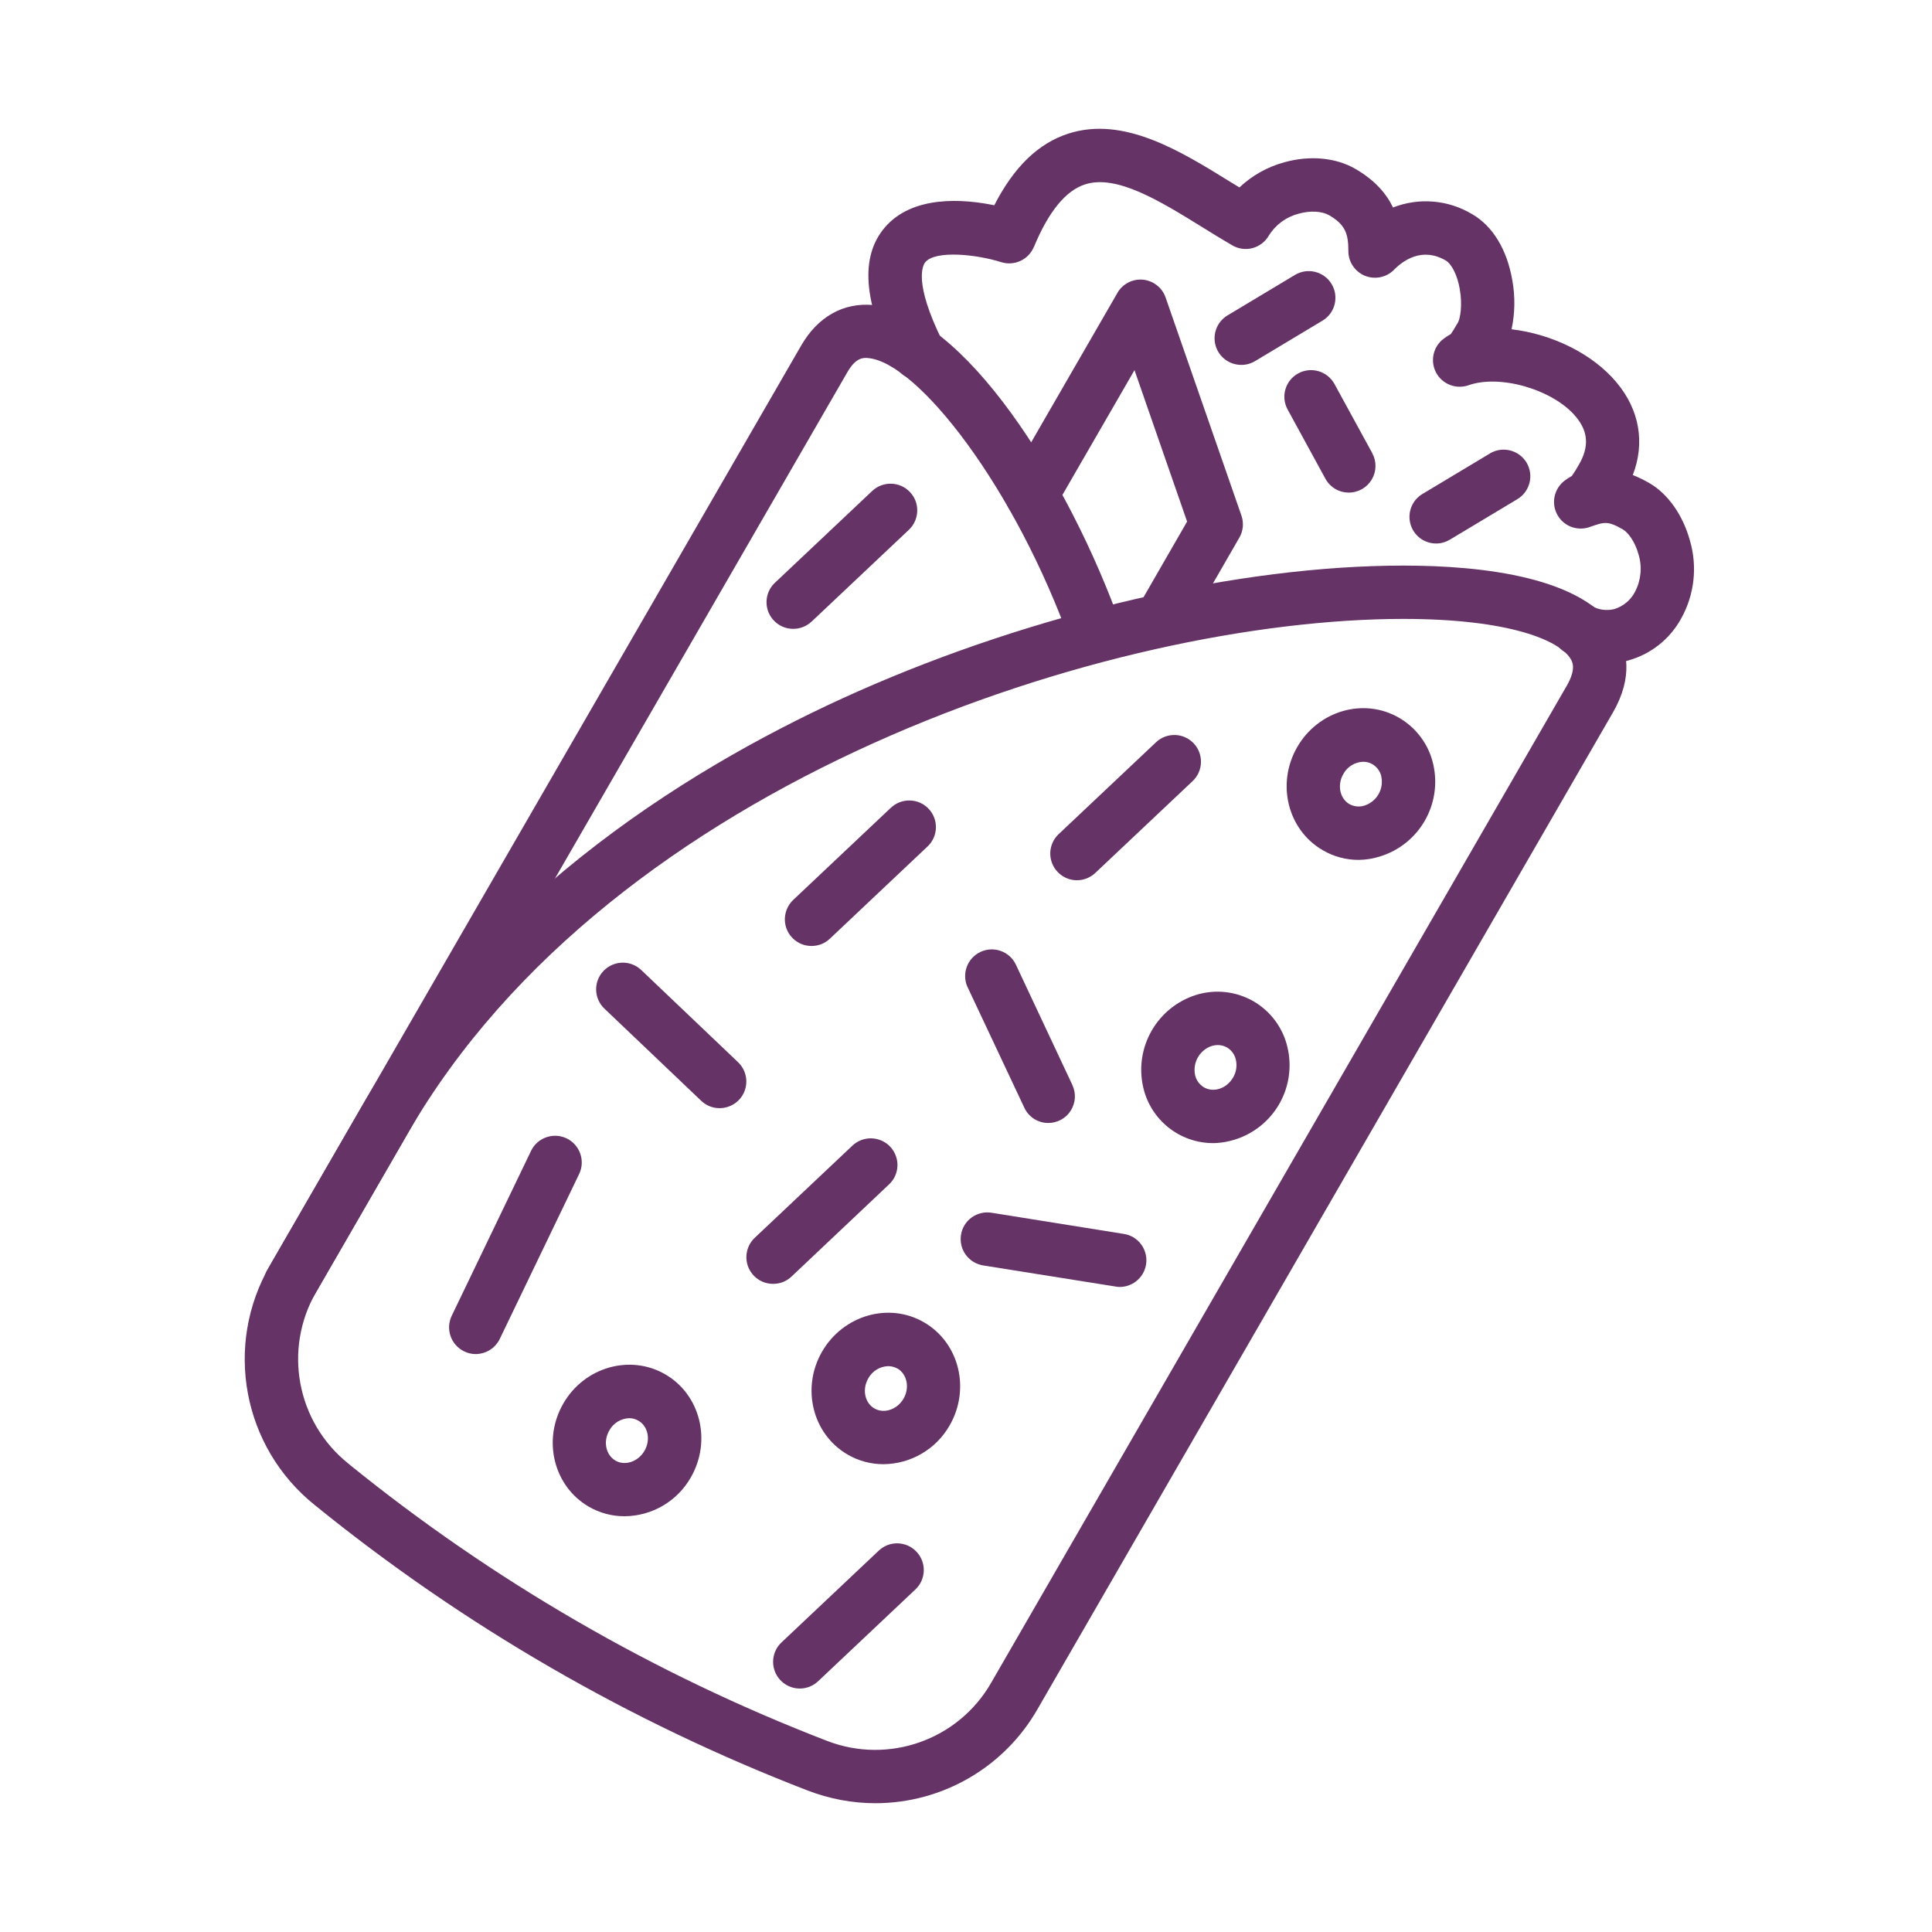 <svg width="150" height="150" viewBox="0 0 150 150" fill="none" xmlns="http://www.w3.org/2000/svg">
<path d="M67.972 140.001C66.178 140.001 64.401 139.664 62.728 139.023C48.883 133.685 35.96 126.205 24.438 116.853C18.83 112.359 17.356 104.438 20.972 98.227L28.076 85.922C37.787 69.097 54.365 59.115 66.554 53.705C80.371 47.572 96.225 43.912 108.961 43.912C115.161 43.912 123.071 44.817 125.544 49.101C126.289 50.393 126.841 52.513 125.235 55.301L80.553 132.696C77.97 137.212 73.172 139.995 67.972 140.001ZM24.554 100.298C21.971 104.742 23.025 110.417 27.044 113.63H27.038C38.223 122.711 50.765 129.975 64.201 135.158C68.988 137.013 74.414 135.092 76.964 130.632L121.646 53.236C122.397 51.933 122.076 51.381 121.955 51.177C121.127 49.736 117.224 48.052 108.96 48.052C86.436 48.052 47.563 60.446 31.659 87.993L24.554 100.298Z" fill="#663366"/>
<path d="M22.532 101.719C21.793 101.719 21.108 101.327 20.738 100.687C20.374 100.046 20.374 99.257 20.744 98.617L62.202 26.83C63.494 24.589 65.481 23.474 67.794 23.683C74.772 24.324 82.942 37.053 87.081 48.707V48.701C87.407 49.767 86.838 50.898 85.79 51.268C84.746 51.638 83.593 51.119 83.178 50.081C78.795 37.76 71.238 28.154 67.413 27.801C67.081 27.768 66.463 27.712 65.784 28.905L24.332 100.686C23.962 101.332 23.278 101.725 22.532 101.719Z" fill="#663366"/>
<path d="M105.471 66.762C104.5 66.762 103.539 66.503 102.7 66.011C99.973 64.433 99.079 60.85 100.713 58.007C102.347 55.164 105.896 54.142 108.629 55.732C109.97 56.511 110.931 57.814 111.273 59.321C111.991 62.434 110.186 65.564 107.133 66.497C106.598 66.668 106.034 66.757 105.471 66.762ZM105.841 59.144C105.195 59.161 104.605 59.525 104.295 60.094C103.804 60.944 104.019 61.993 104.77 62.434L104.765 62.429C105.123 62.627 105.548 62.672 105.935 62.545C106.89 62.241 107.453 61.264 107.243 60.287H107.249C107.16 59.884 106.906 59.541 106.553 59.332C106.338 59.205 106.089 59.144 105.841 59.144Z" fill="#663366"/>
<path d="M63.019 73.444C62.169 73.455 61.396 72.93 61.081 72.141C60.767 71.346 60.976 70.441 61.6 69.855L69.146 62.734V62.739C69.544 62.348 70.079 62.138 70.637 62.149C71.195 62.16 71.719 62.392 72.1 62.795C72.486 63.203 72.685 63.744 72.663 64.296C72.641 64.854 72.398 65.378 71.984 65.748L64.443 72.869C64.062 73.239 63.554 73.444 63.019 73.444Z" fill="#663366"/>
<path d="M104.721 38.245C103.964 38.245 103.269 37.836 102.904 37.168L99.973 31.797C99.421 30.798 99.791 29.539 100.79 28.993C101.795 28.441 103.054 28.811 103.606 29.81L106.542 35.181V35.187C106.89 35.827 106.874 36.605 106.504 37.229C106.128 37.858 105.455 38.245 104.721 38.245Z" fill="#663366"/>
<path d="M48.479 117.721C47.507 117.721 46.558 117.467 45.719 116.981C42.992 115.402 42.097 111.82 43.731 108.977C45.365 106.133 48.92 105.123 51.648 106.702C54.375 108.281 55.269 111.864 53.635 114.707C52.58 116.562 50.615 117.71 48.479 117.721ZM48.849 110.108C48.203 110.13 47.618 110.489 47.309 111.058C46.812 111.908 47.032 112.957 47.778 113.398C48.523 113.834 49.544 113.492 50.041 112.637C50.532 111.781 50.317 110.738 49.566 110.302H49.561C49.351 110.175 49.108 110.108 48.86 110.108H48.849Z" fill="#663366"/>
<path d="M68.589 113.68C67.617 113.68 66.657 113.426 65.812 112.934C63.085 111.355 62.191 107.773 63.825 104.941C65.459 102.114 69.014 101.077 71.741 102.666C74.468 104.245 75.363 107.828 73.729 110.671C72.674 112.52 70.714 113.663 68.589 113.68ZM68.959 106.067C68.313 106.089 67.722 106.448 67.413 107.016C66.922 107.867 67.137 108.916 67.888 109.352C68.639 109.782 69.654 109.445 70.151 108.59C70.643 107.74 70.427 106.691 69.677 106.249V106.255C69.456 106.133 69.207 106.067 68.959 106.067Z" fill="#663366"/>
<path d="M124.759 51.5C123.605 51.5 122.468 51.191 121.469 50.611C120.514 50.015 120.21 48.767 120.784 47.796C121.353 46.83 122.595 46.493 123.578 47.045C124.113 47.354 124.743 47.437 125.339 47.288C126.034 47.073 126.614 46.587 126.945 45.941C127.409 45.052 127.508 44.02 127.221 43.065C126.945 42.044 126.393 41.331 126.001 41.105C124.82 40.421 124.549 40.52 123.423 40.918C122.457 41.26 121.381 40.851 120.9 39.946C120.415 39.041 120.669 37.92 121.491 37.307C121.662 37.175 121.85 37.059 122.043 36.948C122.242 36.661 122.424 36.363 122.595 36.06C123.39 34.679 123.313 33.509 122.352 32.355C120.597 30.247 116.467 29.043 114.017 29.91C113.05 30.247 111.985 29.833 111.499 28.933C111.019 28.027 111.267 26.912 112.084 26.3C112.261 26.167 112.443 26.046 112.636 25.941C112.714 25.836 112.874 25.599 113.189 25.052C113.376 24.732 113.553 23.672 113.338 22.452C113.15 21.37 112.719 20.498 112.233 20.216C110.417 19.167 108.943 20.216 108.226 20.95C107.635 21.547 106.741 21.723 105.968 21.409C105.195 21.088 104.687 20.338 104.687 19.498C104.687 18.163 104.466 17.445 103.175 16.7C102.623 16.39 101.712 16.341 100.834 16.589C99.868 16.838 99.034 17.445 98.51 18.295C98.234 18.77 97.781 19.117 97.251 19.261C96.721 19.405 96.153 19.327 95.678 19.051C94.905 18.599 94.105 18.113 93.338 17.633C90.07 15.612 86.686 13.514 84.229 14.32C82.738 14.806 81.408 16.435 80.276 19.167H80.271C79.857 20.166 78.747 20.68 77.72 20.349C75.832 19.752 72.653 19.41 71.847 20.349C71.665 20.558 70.875 21.861 73.183 26.509C73.691 27.53 73.277 28.773 72.25 29.28C71.228 29.794 69.986 29.374 69.479 28.353C67.022 23.407 66.768 19.907 68.706 17.649C70.859 15.143 74.806 15.441 77.196 15.938C78.72 12.957 80.619 11.124 82.948 10.373C87.232 8.993 91.626 11.709 95.513 14.116L96.23 14.552C97.213 13.625 98.411 12.951 99.719 12.598C101.706 12.046 103.716 12.234 105.239 13.117C106.763 14 107.646 15.049 108.154 16.109C110.175 15.319 112.444 15.513 114.298 16.628C115.894 17.55 116.998 19.366 117.412 21.74C117.644 23.004 117.627 24.307 117.357 25.565C120.47 25.935 123.639 27.442 125.521 29.706C127.299 31.836 127.729 34.398 126.769 36.882C127.216 37.059 127.646 37.268 128.06 37.511C129.501 38.339 130.677 40.017 131.207 41.983V41.977C131.798 43.998 131.555 46.167 130.534 48.005C129.656 49.617 128.165 50.799 126.393 51.285C125.858 51.428 125.311 51.5 124.759 51.5Z" fill="#663366"/>
<path d="M90.157 50.189C89.418 50.189 88.739 49.792 88.369 49.151C87.999 48.511 87.999 47.721 88.369 47.087L92.167 40.495L88.082 28.737L81.899 39.441C81.325 40.429 80.055 40.771 79.067 40.197C78.079 39.629 77.737 38.359 78.311 37.371L86.757 22.741H86.752C87.16 22.04 87.939 21.637 88.745 21.715C89.55 21.797 90.24 22.338 90.5 23.106L96.385 40.032C96.584 40.6 96.523 41.23 96.219 41.748L91.952 49.151C91.582 49.797 90.897 50.189 90.157 50.189Z" fill="#663366"/>
<path d="M111.499 42.197C110.566 42.197 109.754 41.579 109.506 40.679C109.258 39.785 109.638 38.83 110.433 38.355L115.678 35.208V35.203C116.66 34.618 117.93 34.938 118.521 35.915C119.106 36.898 118.786 38.173 117.803 38.758L112.559 41.904V41.899C112.239 42.098 111.874 42.197 111.499 42.197Z" fill="#663366"/>
<path d="M96.373 28.33C95.44 28.33 94.623 27.712 94.374 26.817C94.126 25.918 94.507 24.968 95.302 24.488L100.546 21.341C101.528 20.756 102.804 21.076 103.389 22.059C103.974 23.036 103.659 24.311 102.677 24.896L97.432 28.043C97.112 28.231 96.742 28.336 96.367 28.33L96.373 28.33Z" fill="#663366"/>
<path d="M61.595 48.823C60.745 48.828 59.972 48.309 59.657 47.514C59.343 46.72 59.553 45.814 60.176 45.235L67.723 38.113C68.556 37.335 69.87 37.373 70.654 38.207C71.438 39.041 71.394 40.355 70.56 41.138L63.014 48.26V48.254C62.633 48.618 62.125 48.823 61.595 48.823Z" fill="#663366"/>
<path d="M55.865 86.038C55.335 86.038 54.821 85.834 54.44 85.464L46.927 78.31C46.099 77.52 46.066 76.212 46.855 75.384C47.645 74.556 48.953 74.523 49.781 75.307L57.294 82.461C57.913 83.046 58.111 83.946 57.797 84.736C57.482 85.525 56.715 86.038 55.865 86.038Z" fill="#663366"/>
<path d="M83.627 68.342C82.771 68.348 82.004 67.823 81.689 67.034C81.374 66.239 81.579 65.334 82.202 64.754L89.749 57.633C90.582 56.843 91.896 56.882 92.68 57.715C93.464 58.549 93.425 59.863 92.592 60.647L85.045 67.768C84.664 68.132 84.157 68.337 83.627 68.342Z" fill="#663366"/>
<path d="M94.182 88.75C91.588 88.75 89.341 86.956 88.761 84.427C88.044 81.314 89.849 78.178 92.902 77.234C94.381 76.787 95.977 76.969 97.318 77.737C98.659 78.515 99.62 79.818 99.962 81.325C100.382 83.108 99.968 84.985 98.842 86.426C97.716 87.867 95.999 88.722 94.166 88.755L94.182 88.75ZM94.552 81.137C94.398 81.137 94.243 81.159 94.094 81.204C93.145 81.513 92.582 82.49 92.786 83.467C92.874 83.87 93.128 84.212 93.476 84.422C94.227 84.853 95.242 84.516 95.734 83.66V83.666C95.982 83.246 96.059 82.755 95.954 82.286C95.866 81.883 95.618 81.535 95.264 81.325C95.049 81.204 94.801 81.137 94.552 81.137Z" fill="#663366"/>
<path d="M60.033 99.676C59.177 99.687 58.41 99.163 58.095 98.373C57.78 97.578 57.985 96.673 58.614 96.088L66.16 88.966L66.155 88.972C66.552 88.58 67.093 88.37 67.645 88.381C68.203 88.392 68.733 88.624 69.114 89.027C69.495 89.436 69.699 89.977 69.677 90.529C69.655 91.086 69.412 91.611 68.998 91.981L61.452 99.113C61.071 99.477 60.563 99.681 60.033 99.676Z" fill="#663366"/>
<path d="M36.931 105.13C36.621 105.13 36.318 105.058 36.036 104.92C35.01 104.423 34.579 103.192 35.07 102.16L41.231 89.353C41.468 88.856 41.893 88.48 42.412 88.298C42.931 88.116 43.5 88.149 43.997 88.386C45.023 88.883 45.46 90.12 44.963 91.152L38.802 103.954C38.454 104.671 37.731 105.124 36.931 105.13Z" fill="#663366"/>
<path d="M62.103 131.097C61.252 131.103 60.485 130.578 60.17 129.789C59.856 128.994 60.06 128.089 60.684 127.509L68.23 120.388C69.064 119.604 70.372 119.642 71.156 120.476C71.94 121.304 71.907 122.618 71.073 123.402L63.527 130.523C63.146 130.887 62.638 131.097 62.103 131.097Z" fill="#663366"/>
<path d="M86.934 99.919C86.829 99.919 86.719 99.908 86.608 99.886L76.357 98.252C75.811 98.169 75.314 97.871 74.988 97.429C74.657 96.982 74.524 96.419 74.613 95.872C74.695 95.326 74.999 94.835 75.452 94.514C75.904 94.194 76.468 94.067 77.008 94.161L87.254 95.801C88.325 95.966 89.082 96.927 88.999 98.009C88.916 99.085 88.01 99.919 86.934 99.919Z" fill="#663366"/>
<path d="M81.402 87.188C80.596 87.194 79.862 86.73 79.525 85.996L75.109 76.611V76.617C74.656 75.584 75.109 74.386 76.125 73.906C77.146 73.431 78.355 73.851 78.857 74.861L83.263 84.246L83.257 84.24C83.561 84.886 83.511 85.631 83.13 86.233C82.755 86.829 82.092 87.188 81.386 87.188L81.402 87.188Z" fill="#663366"/>
</svg>

